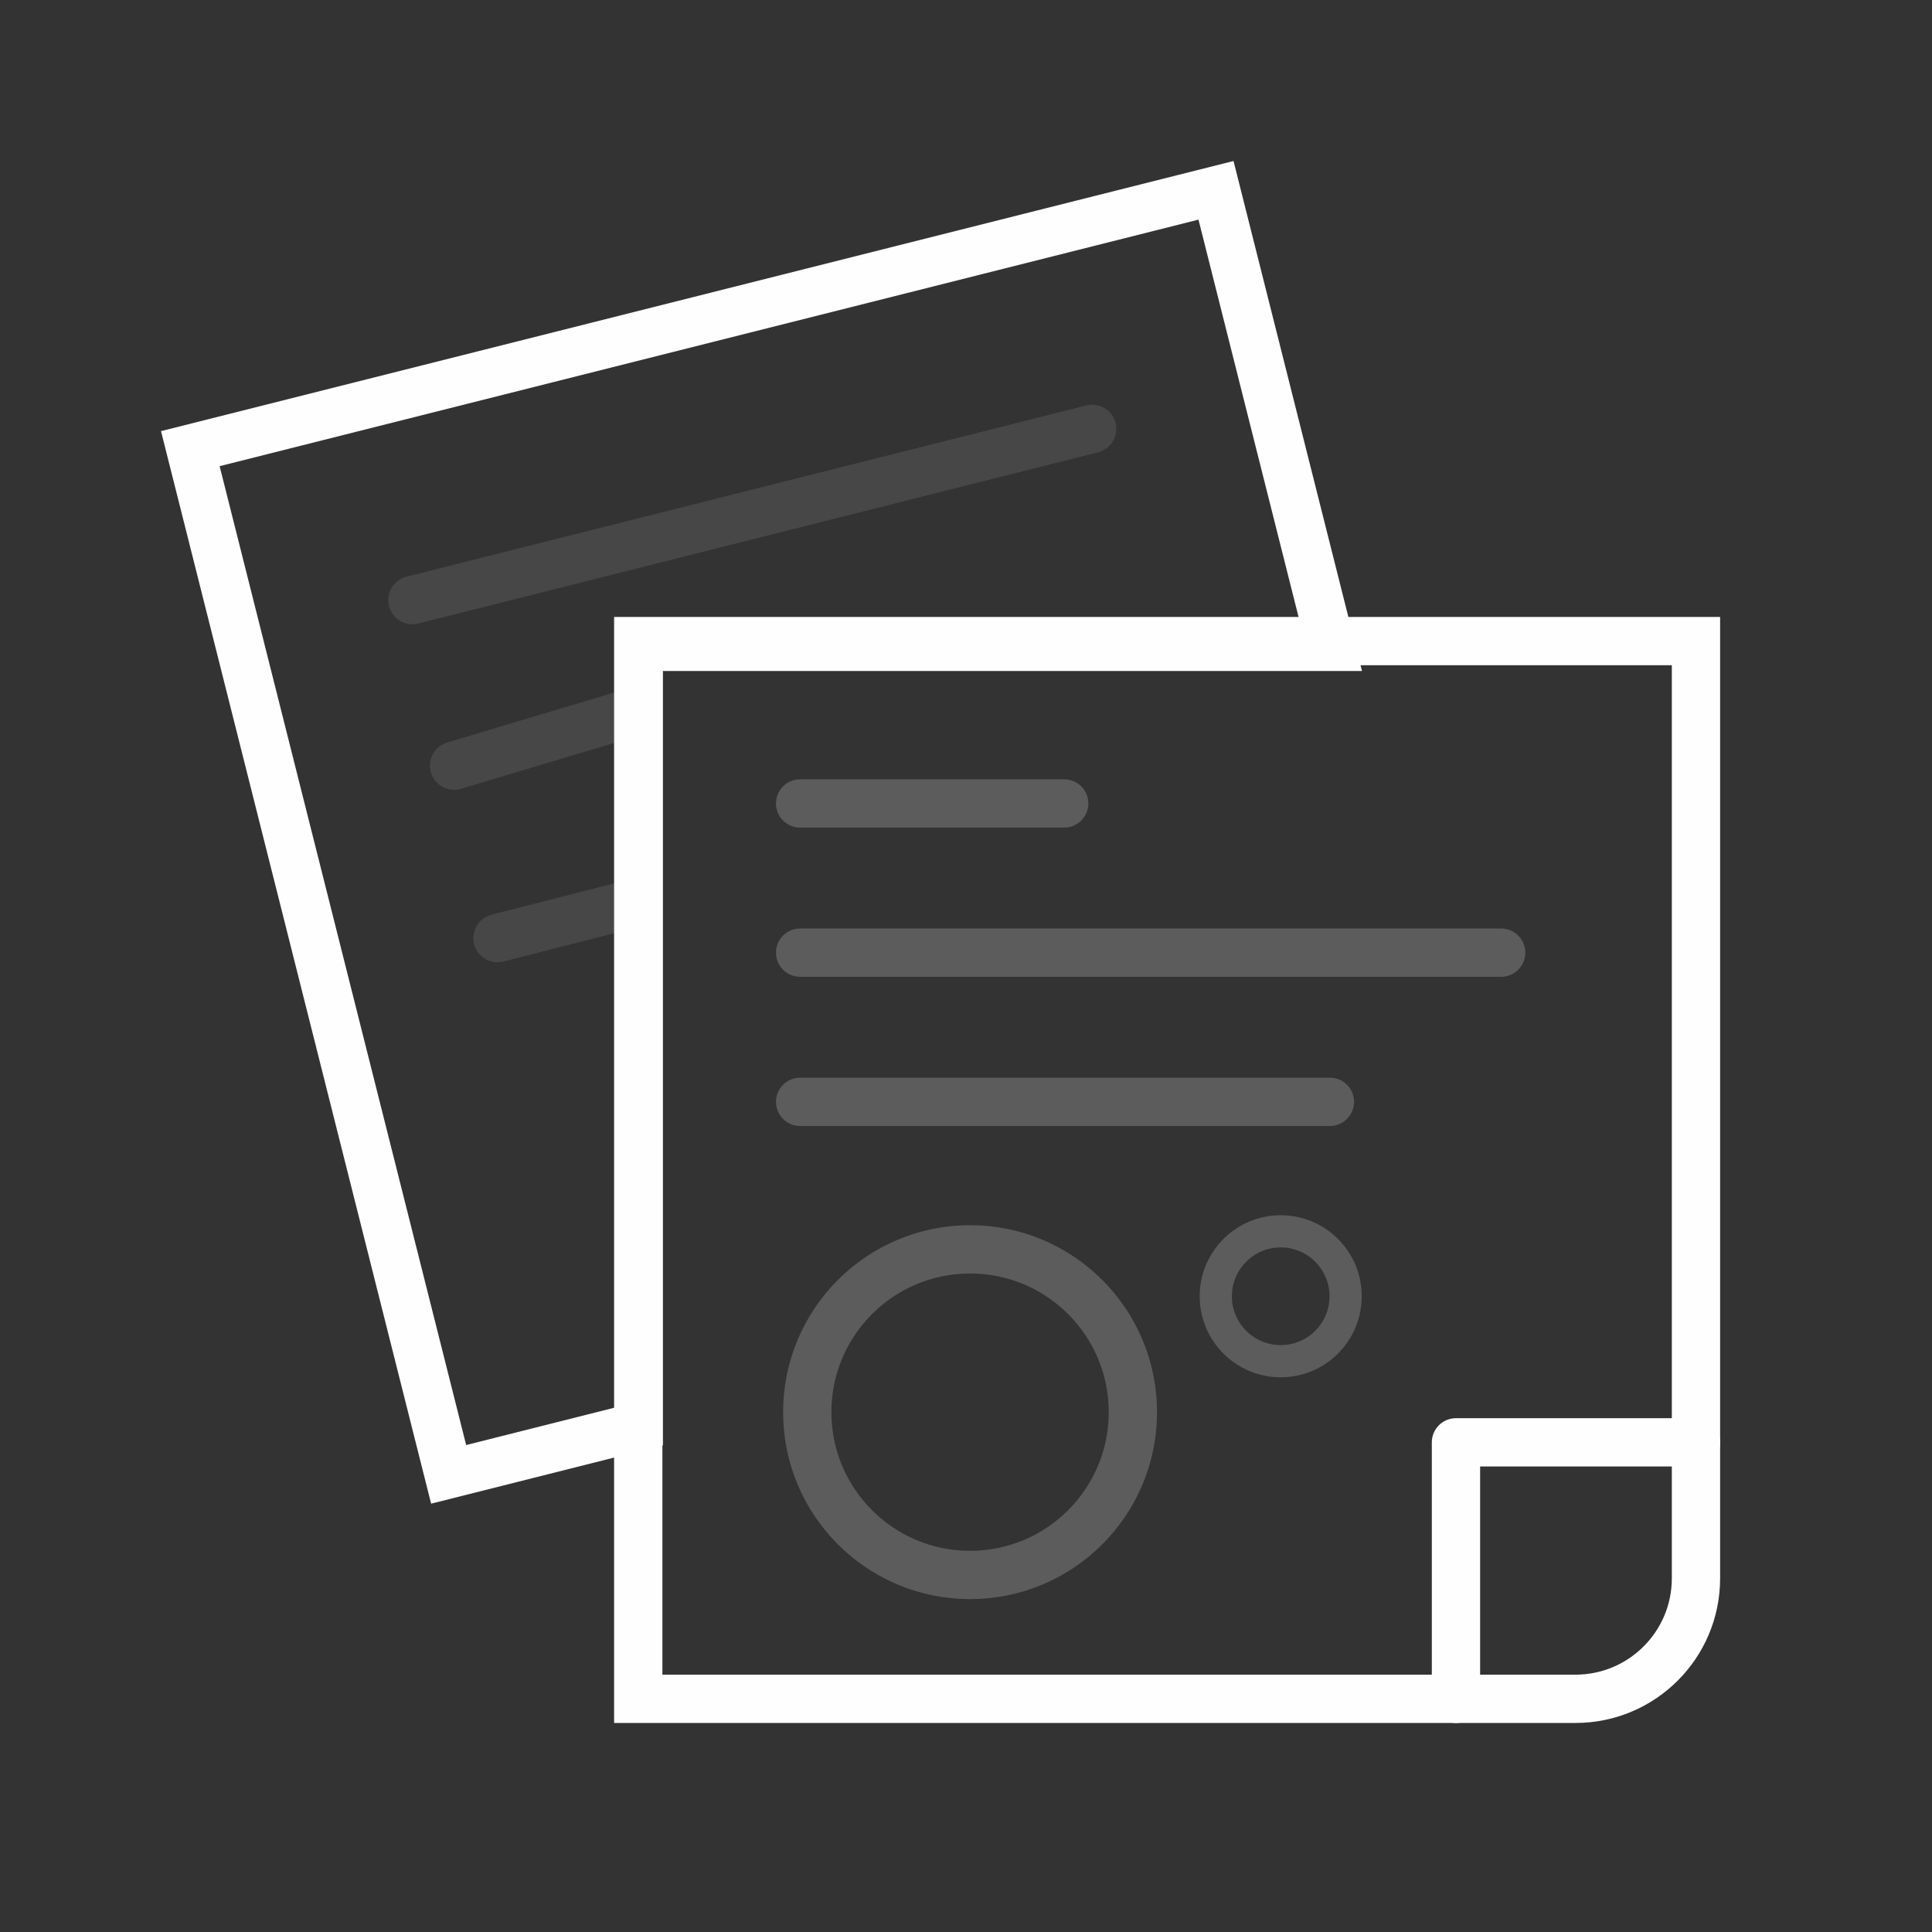 <?xml version="1.0" encoding="UTF-8"?>
<svg width="120px" height="120px" viewBox="0 0 120 120" version="1.1" xmlns="http://www.w3.org/2000/svg" xmlns:xlink="http://www.w3.org/1999/xlink">
    <rect x="0" y="0" width="120" height="120" fill="#333333" stroke="none"/>
    <title>F8CB4470-9E33-4F7A-8194-5818468551C2@1.00x</title>
    <g id="Remote_part02" stroke="none" stroke-width="1" fill="none" fill-rule="evenodd">
        <g id="RWS_0121_접속-화면-협업-보드-파일목록(리더)" transform="translate(-821, -410)">
            <g id="icn_input-files" transform="translate(776, 410)">
                <g id="img_inputfiles" transform="translate(45, 0)">
                    <g id="Group-11">
                        <rect id="Rectangle" x="0" y="0" width="120" height="120"></rect>
                        <g id="image_fileshare" transform="translate(11, 11)">
                            <polygon id="Stroke-1" stroke="#FEFEFE" stroke-width="3" points="28.674 29.176 28.674 77.6 16.866 80.575 0.821 16.866 64.528 0.821 71.67 29.176"></polygon>
                            <g id="Group-6" transform="translate(14, 15.016)">
                                <line x1="0.614" y1="11.257" x2="42.837" y2="0.622" id="Fill-3" fill="#1E1E20"></line>
                                <line x1="0.614" y1="11.257" x2="42.837" y2="0.622" id="Stroke-5" stroke="#FEFEFE" stroke-width="3" opacity="0.1" stroke-linecap="round"></line>
                            </g>
                            <g id="Group-10" transform="translate(17, 29.016)">
                                <line x1="0.204" y1="7.54" x2="27.393" y2="0.692" id="Fill-7" fill="#1E1E20"></line>
                                <line x1="0.204" y1="7.54" x2="11.643" y2="4.116" id="Stroke-9" stroke="#FEFEFE" stroke-width="3" opacity="0.1" stroke-linecap="round"></line>
                            </g>
                            <g id="Group-14" transform="translate(19, 36.016)">
                                <line x1="0.902" y1="11.252" x2="43.126" y2="0.617" id="Fill-11" fill="#1E1E20"></line>
                                <line x1="0.902" y1="11.252" x2="9.643" y2="9.016" id="Stroke-13" stroke="#FEFEFE" stroke-width="3" opacity="0.1" stroke-linecap="round"></line>
                            </g>
                            <path d="M86.855,94.516 L28.643,94.516 L28.643,28.819 L94.34,28.819 L94.34,87.031 C94.34,91.165 90.989,94.516 86.855,94.516 Z" id="Stroke-17" stroke="#FEFEFE" stroke-width="3"></path>
                            <polyline id="Stroke-19" stroke="#FEFEFE" stroke-width="3" stroke-linecap="round" stroke-linejoin="round" points="94.34 78.586 79.433 78.586 79.433 94.516"></polyline>
                            <g id="Group-24" transform="translate(38, 38.016)">
                                <line x1="0.698" y1="0.888" x2="17.099" y2="0.888" id="Fill-21" fill="#1E1E20"></line>
                                <line x1="0.698" y1="0.888" x2="17.099" y2="0.888" id="Stroke-23" stroke="#FEFEFE" stroke-width="3" opacity="0.2" stroke-linecap="round"></line>
                            </g>
                            <g id="Group-28" transform="translate(38, 47.016)">
                                <line x1="0.698" y1="1.155" x2="44.239" y2="1.155" id="Fill-25" fill="#1E1E20"></line>
                                <line x1="0.698" y1="1.155" x2="44.239" y2="1.155" id="Stroke-27" stroke="#FEFEFE" stroke-width="3" opacity="0.2" stroke-linecap="round"></line>
                            </g>
                            <g id="Group-32" transform="translate(38, 56.016)">
                                <line x1="0.698" y1="1.421" x2="33.603" y2="1.421" id="Fill-29" fill="#1E1E20"></line>
                                <line x1="0.698" y1="1.421" x2="33.603" y2="1.421" id="Stroke-31" stroke="#FEFEFE" stroke-width="3" opacity="0.2" stroke-linecap="round"></line>
                            </g>
                            <g id="Group-37" transform="translate(39, 66.016)" opacity="0.2" stroke="#FEFEFE" stroke-width="3">
                                <path d="M20.366,10.695 C20.366,16.28 15.838,20.808 10.253,20.808 C4.668,20.808 0.14,16.28 0.14,10.695 C0.14,5.11 4.668,0.583 10.253,0.583 C15.838,0.583 20.366,5.11 20.366,10.695 Z" id="Stroke-35"></path>
                            </g>
                            <g id="Group-42" transform="translate(64, 65.016)" opacity="0.2" stroke="#FEFEFE" stroke-width="2">
                                <path d="M8.58,4.497 C8.58,6.725 6.774,8.53 4.547,8.53 C2.32,8.53 0.514,6.725 0.514,4.497 C0.514,2.27 2.32,0.464 4.547,0.464 C6.774,0.464 8.58,2.27 8.58,4.497 Z" id="Stroke-40"></path>
                            </g>
                        </g>
                    </g>
                </g>
            </g>
        </g>
    </g>
</svg>